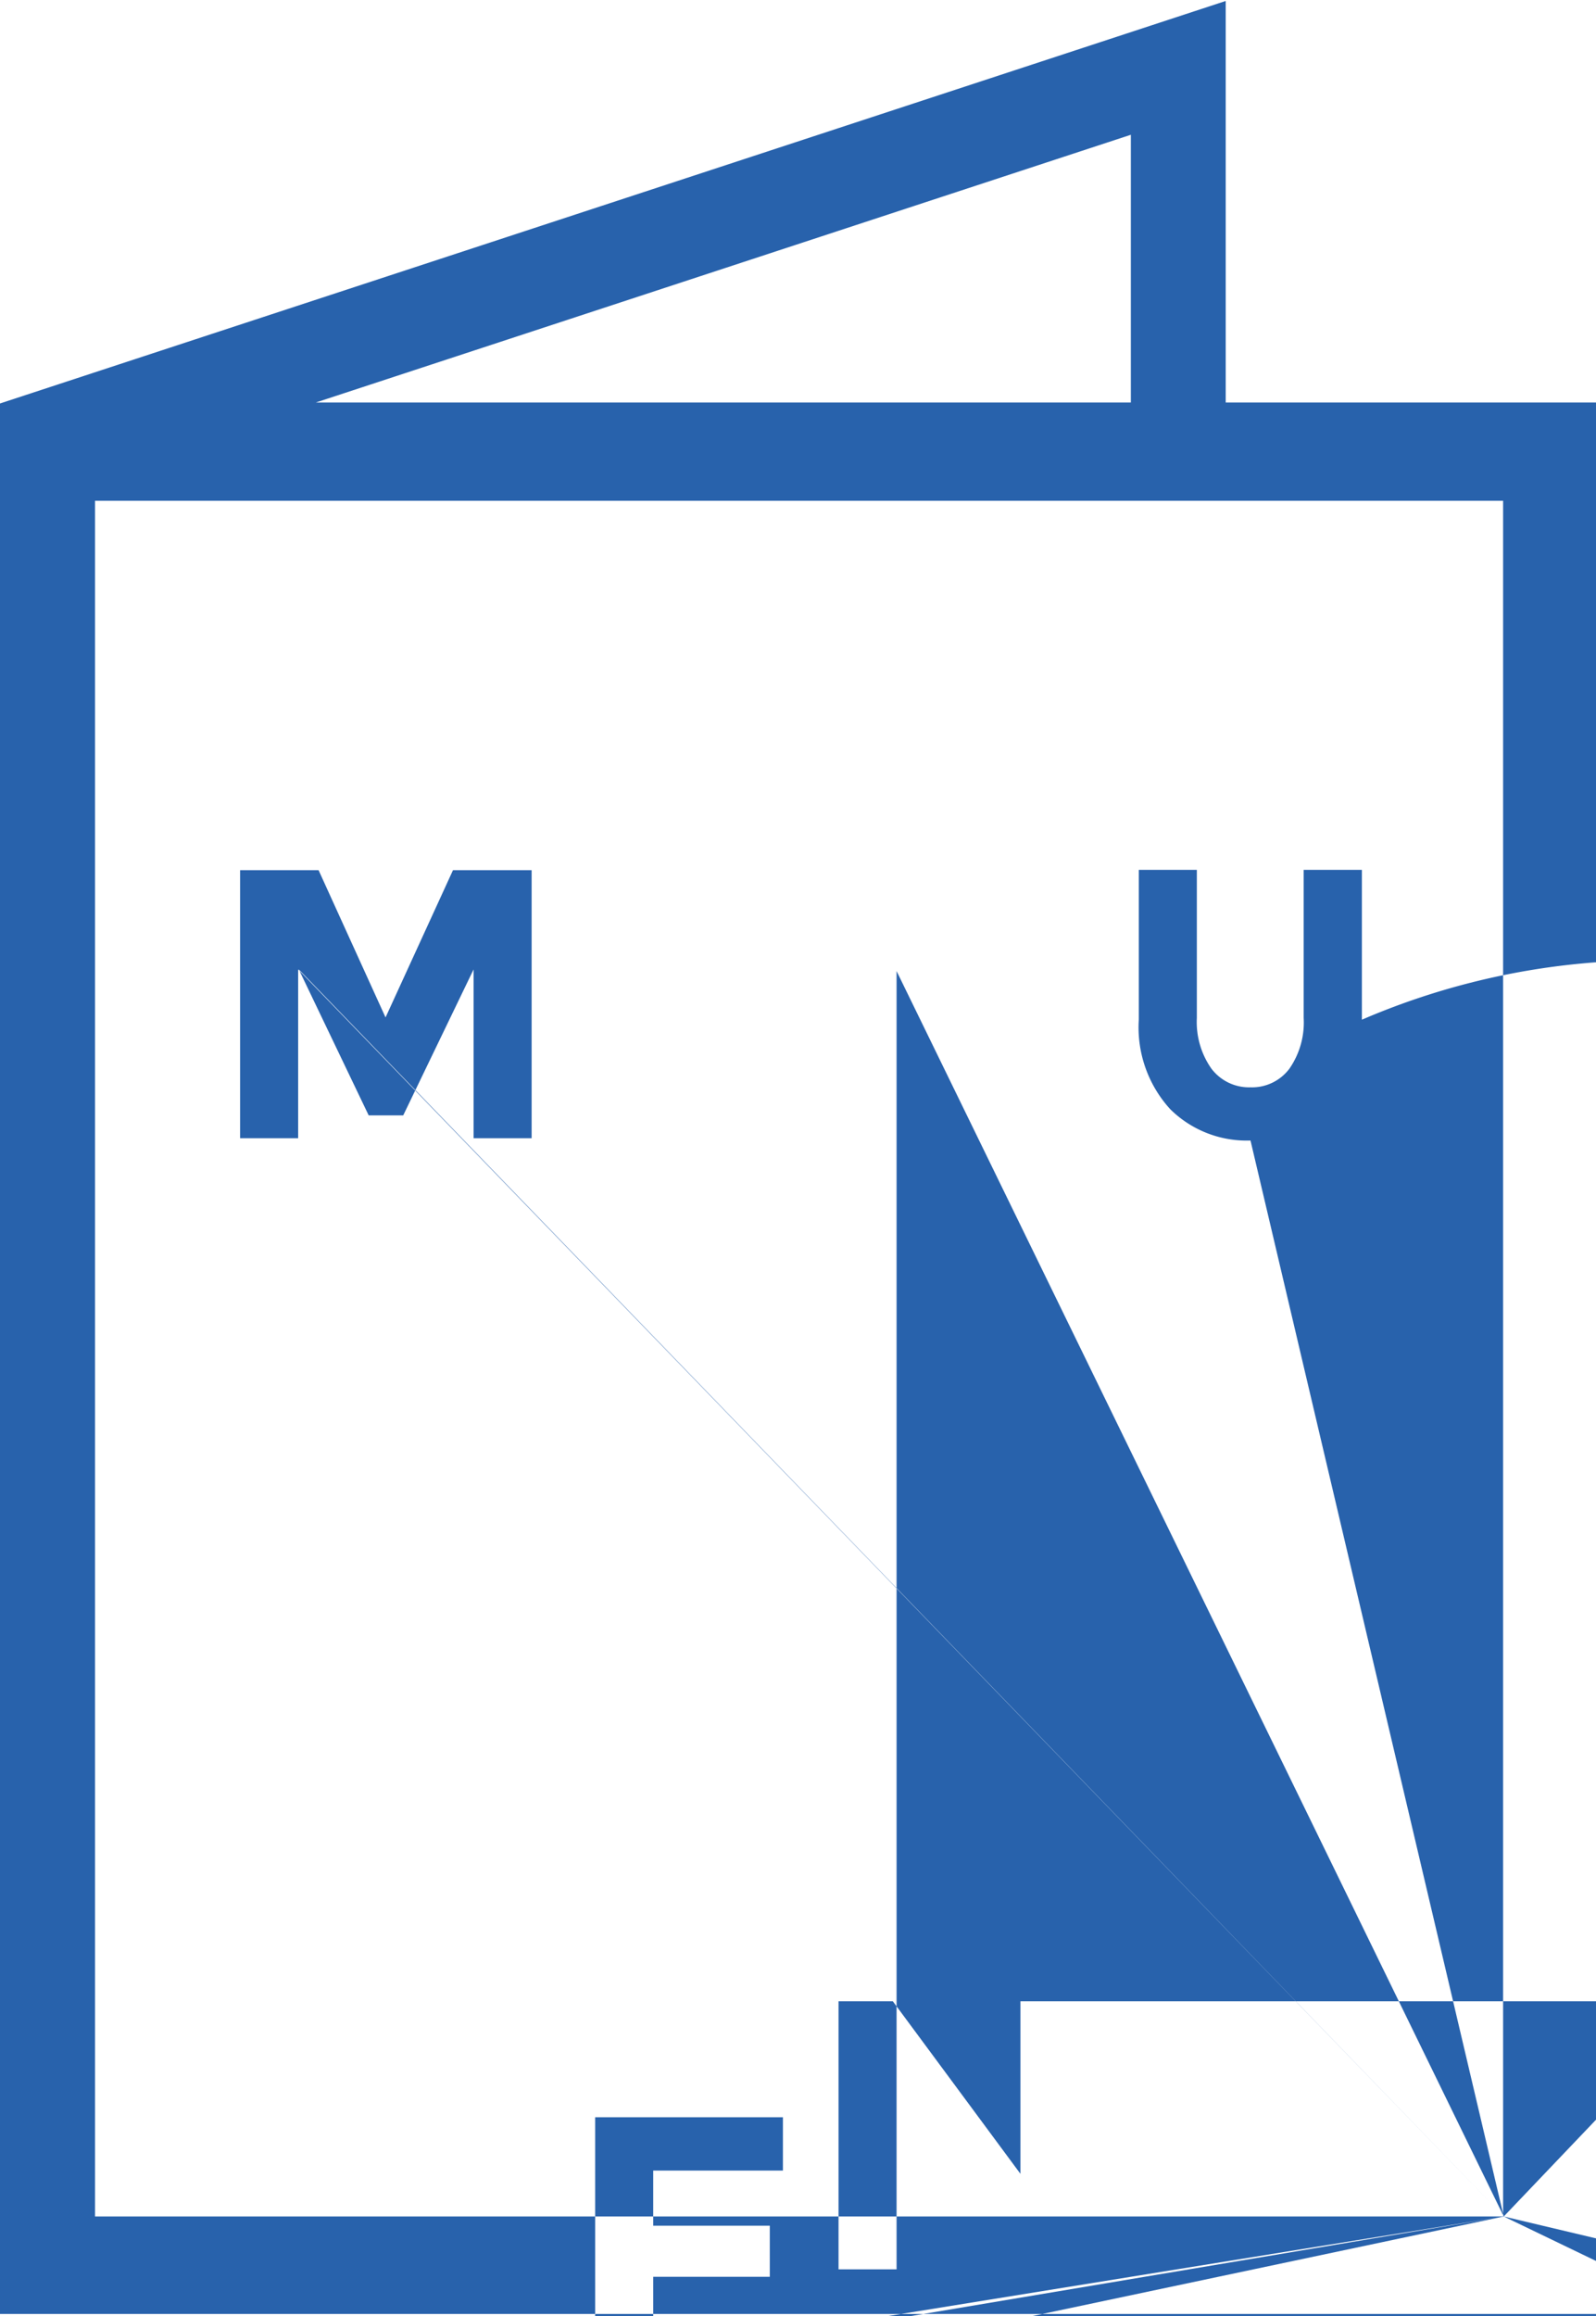 <svg xmlns="http://www.w3.org/2000/svg" width="9.844" height="14.282" viewBox="0 0 9.844 14.282">
<defs>
    <style>
      .cls-1 {
        fill: #2862ac;
        fill-rule: evenodd;
      }
    </style>
  </defs>
  <path class="cls-1" d="M22.56,967.794v-2.476L15,967.8v11.781h9.854V967.794h-2.3Zm-0.585-1.651v1.651H16.948Zm2.3,12.837H15.586V968.4h8.685V978.98Zm0,0-7.432-7.69,0.431,0.9h0.213l0.434-.9v1.041h0.358v-1.653H17.794l-0.416.908-0.413-.908H16.481v1.653h0.358V971.29Zm0,0,3.014,0.715H19.029v-0.343h0.719v-0.315H19.029v-0.34h0.8v-0.329H18.671v1.653h1.182v-0.326Zm0,0,0.677-.71,0.764,1.036h0.358v-1.653H21.294v1.064l-0.787-1.064H20.172v1.653H20.53V971.3Zm0,0,2.183,1.052a0.67,0.67,0,0,0,.493-0.192A0.749,0.749,0,0,0,23.4,971.6v-0.924H23.041v0.913a0.5,0.5,0,0,1-.088.313,0.288,0.288,0,0,1-.24.115,0.291,0.291,0,0,1-.241-0.115,0.5,0.5,0,0,1-.09-0.313v-0.913H22.024V971.6a0.748,0.748,0,0,0,.194.552,0.67,0.67,0,0,0,.495.193h0Zm0,0-6.056,1.279h6.532v0.6H16.657v-0.6Zm0,1.784h6.532v0.6H16.657v-0.6Zm0,1.784h6.532v0.6H16.657v-0.6Z" transform="translate(-15 -965.312)"/>
</svg>
